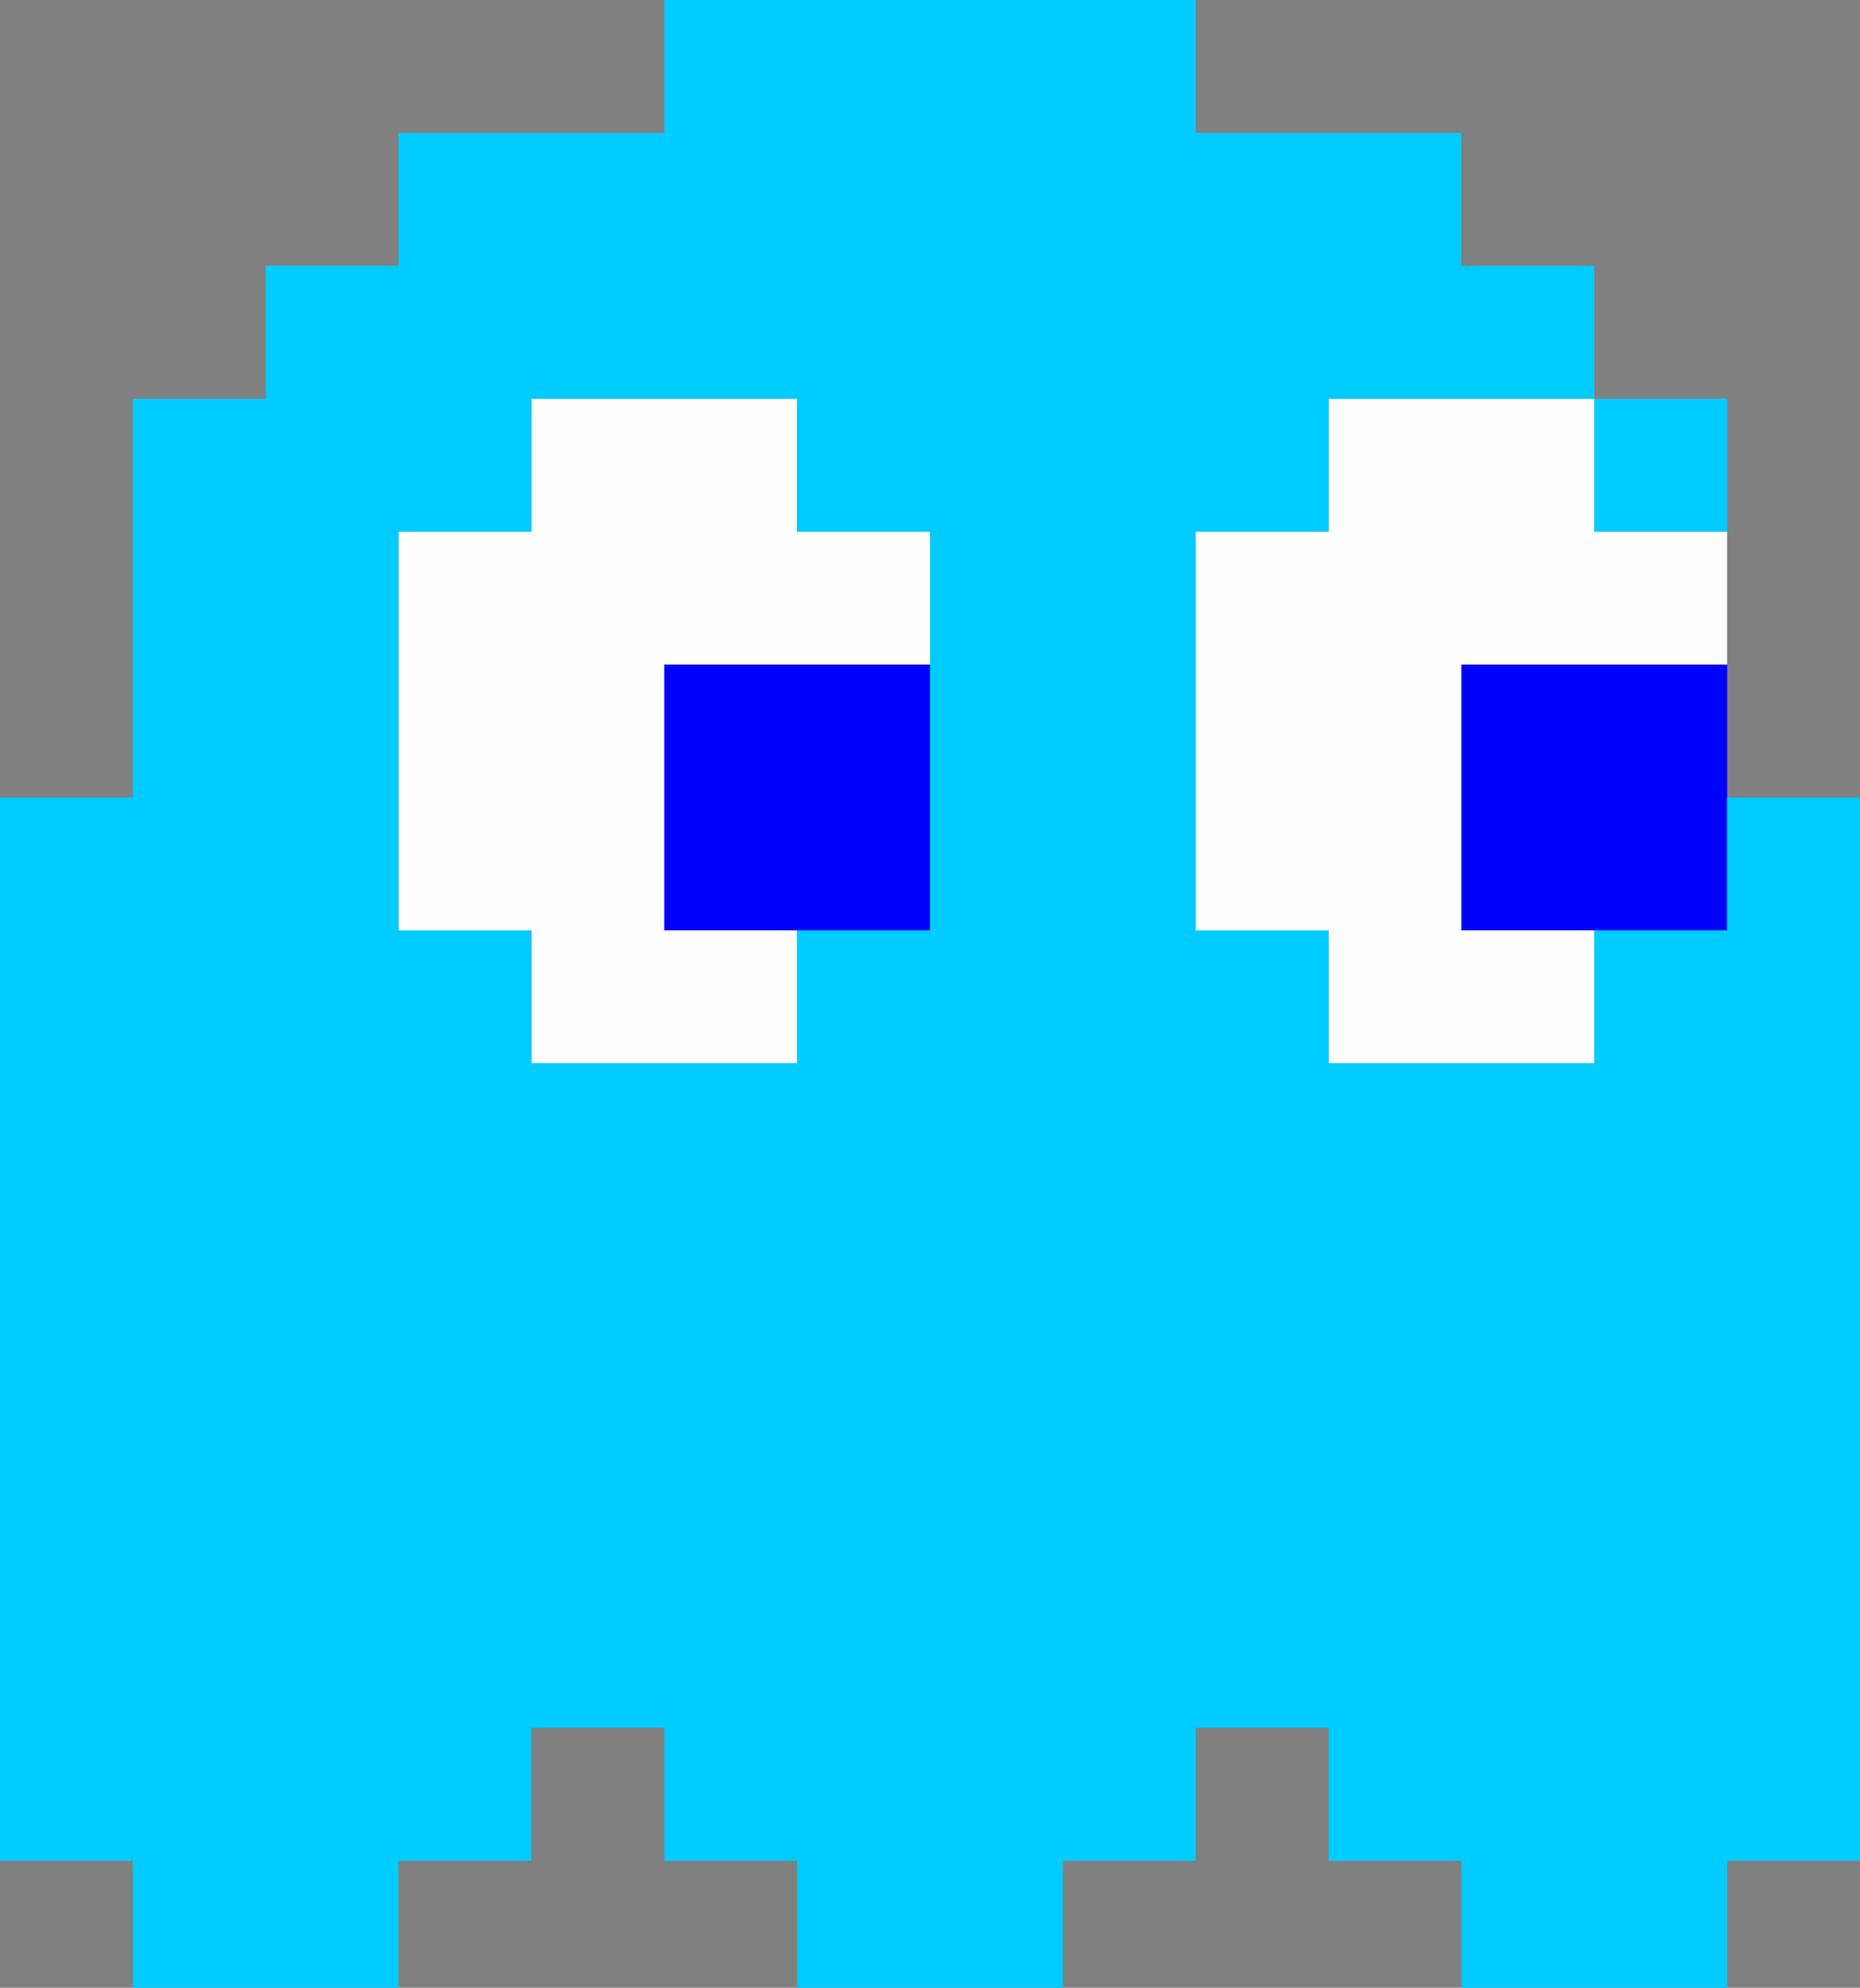 <?xml version="1.0" encoding="UTF-8"?><svg id="Layer_2" xmlns="http://www.w3.org/2000/svg" viewBox="0 0 391.7 418.44"><rect x="0" y="0" width="391.7" height="418.44" fill="#808080" stroke="none"/><defs><style>.cls-1{fill:#fefefe;}.cls-1,.cls-2,.cls-3{stroke-width:0px;}.cls-2{fill:#0000fe;}.cls-3{fill:#0cf;}</style></defs><g id="Layer_1-2"><path class="cls-1" d="M279.79,83.93v27.99h-27.99v83.93h27.99v27.98h55.95v-27.98h-27.98v-55.95h55.95v-27.98h-27.98v-27.99h-55.95Z"/><path class="cls-1" d="M83.94,111.92v83.93h27.98v27.98h55.95v-27.98h-27.98v-55.95h55.95v-27.98h-27.98v-27.99h-55.95v27.99h-27.98Z"/><path class="cls-2" d="M139.89,139.89v55.95h55.95v-55.95h-55.95Z"/><path class="cls-2" d="M307.77,139.89v55.95h55.95v-55.95h-55.95Z"/><path class="cls-3" d="M363.72,167.87v27.98h-27.98v27.98h-55.95v-27.98h-27.99v-83.93h27.99v-27.99h55.95v-27.98h-27.98v-27.98h-55.96V0h-111.91v27.98h-55.95v27.98h-27.98v27.98h-27.99v83.94H0v223.83h27.98v26.74h55.96v-26.74h27.98v-27.98h27.98v27.98h27.98v26.74h55.95v-26.74h27.98v-27.98h27.99v27.98h27.98v26.74h55.95v-26.74h27.98v-223.83h-27.98ZM139.89,83.93h27.98v27.99h27.98v83.93h-27.98v27.98h-55.95v-27.98h-27.98v-83.93h27.98v-27.99h27.98Z"/><rect class="cls-3" x="335.74" y="83.93" width="27.98" height="27.99"/></g></svg>